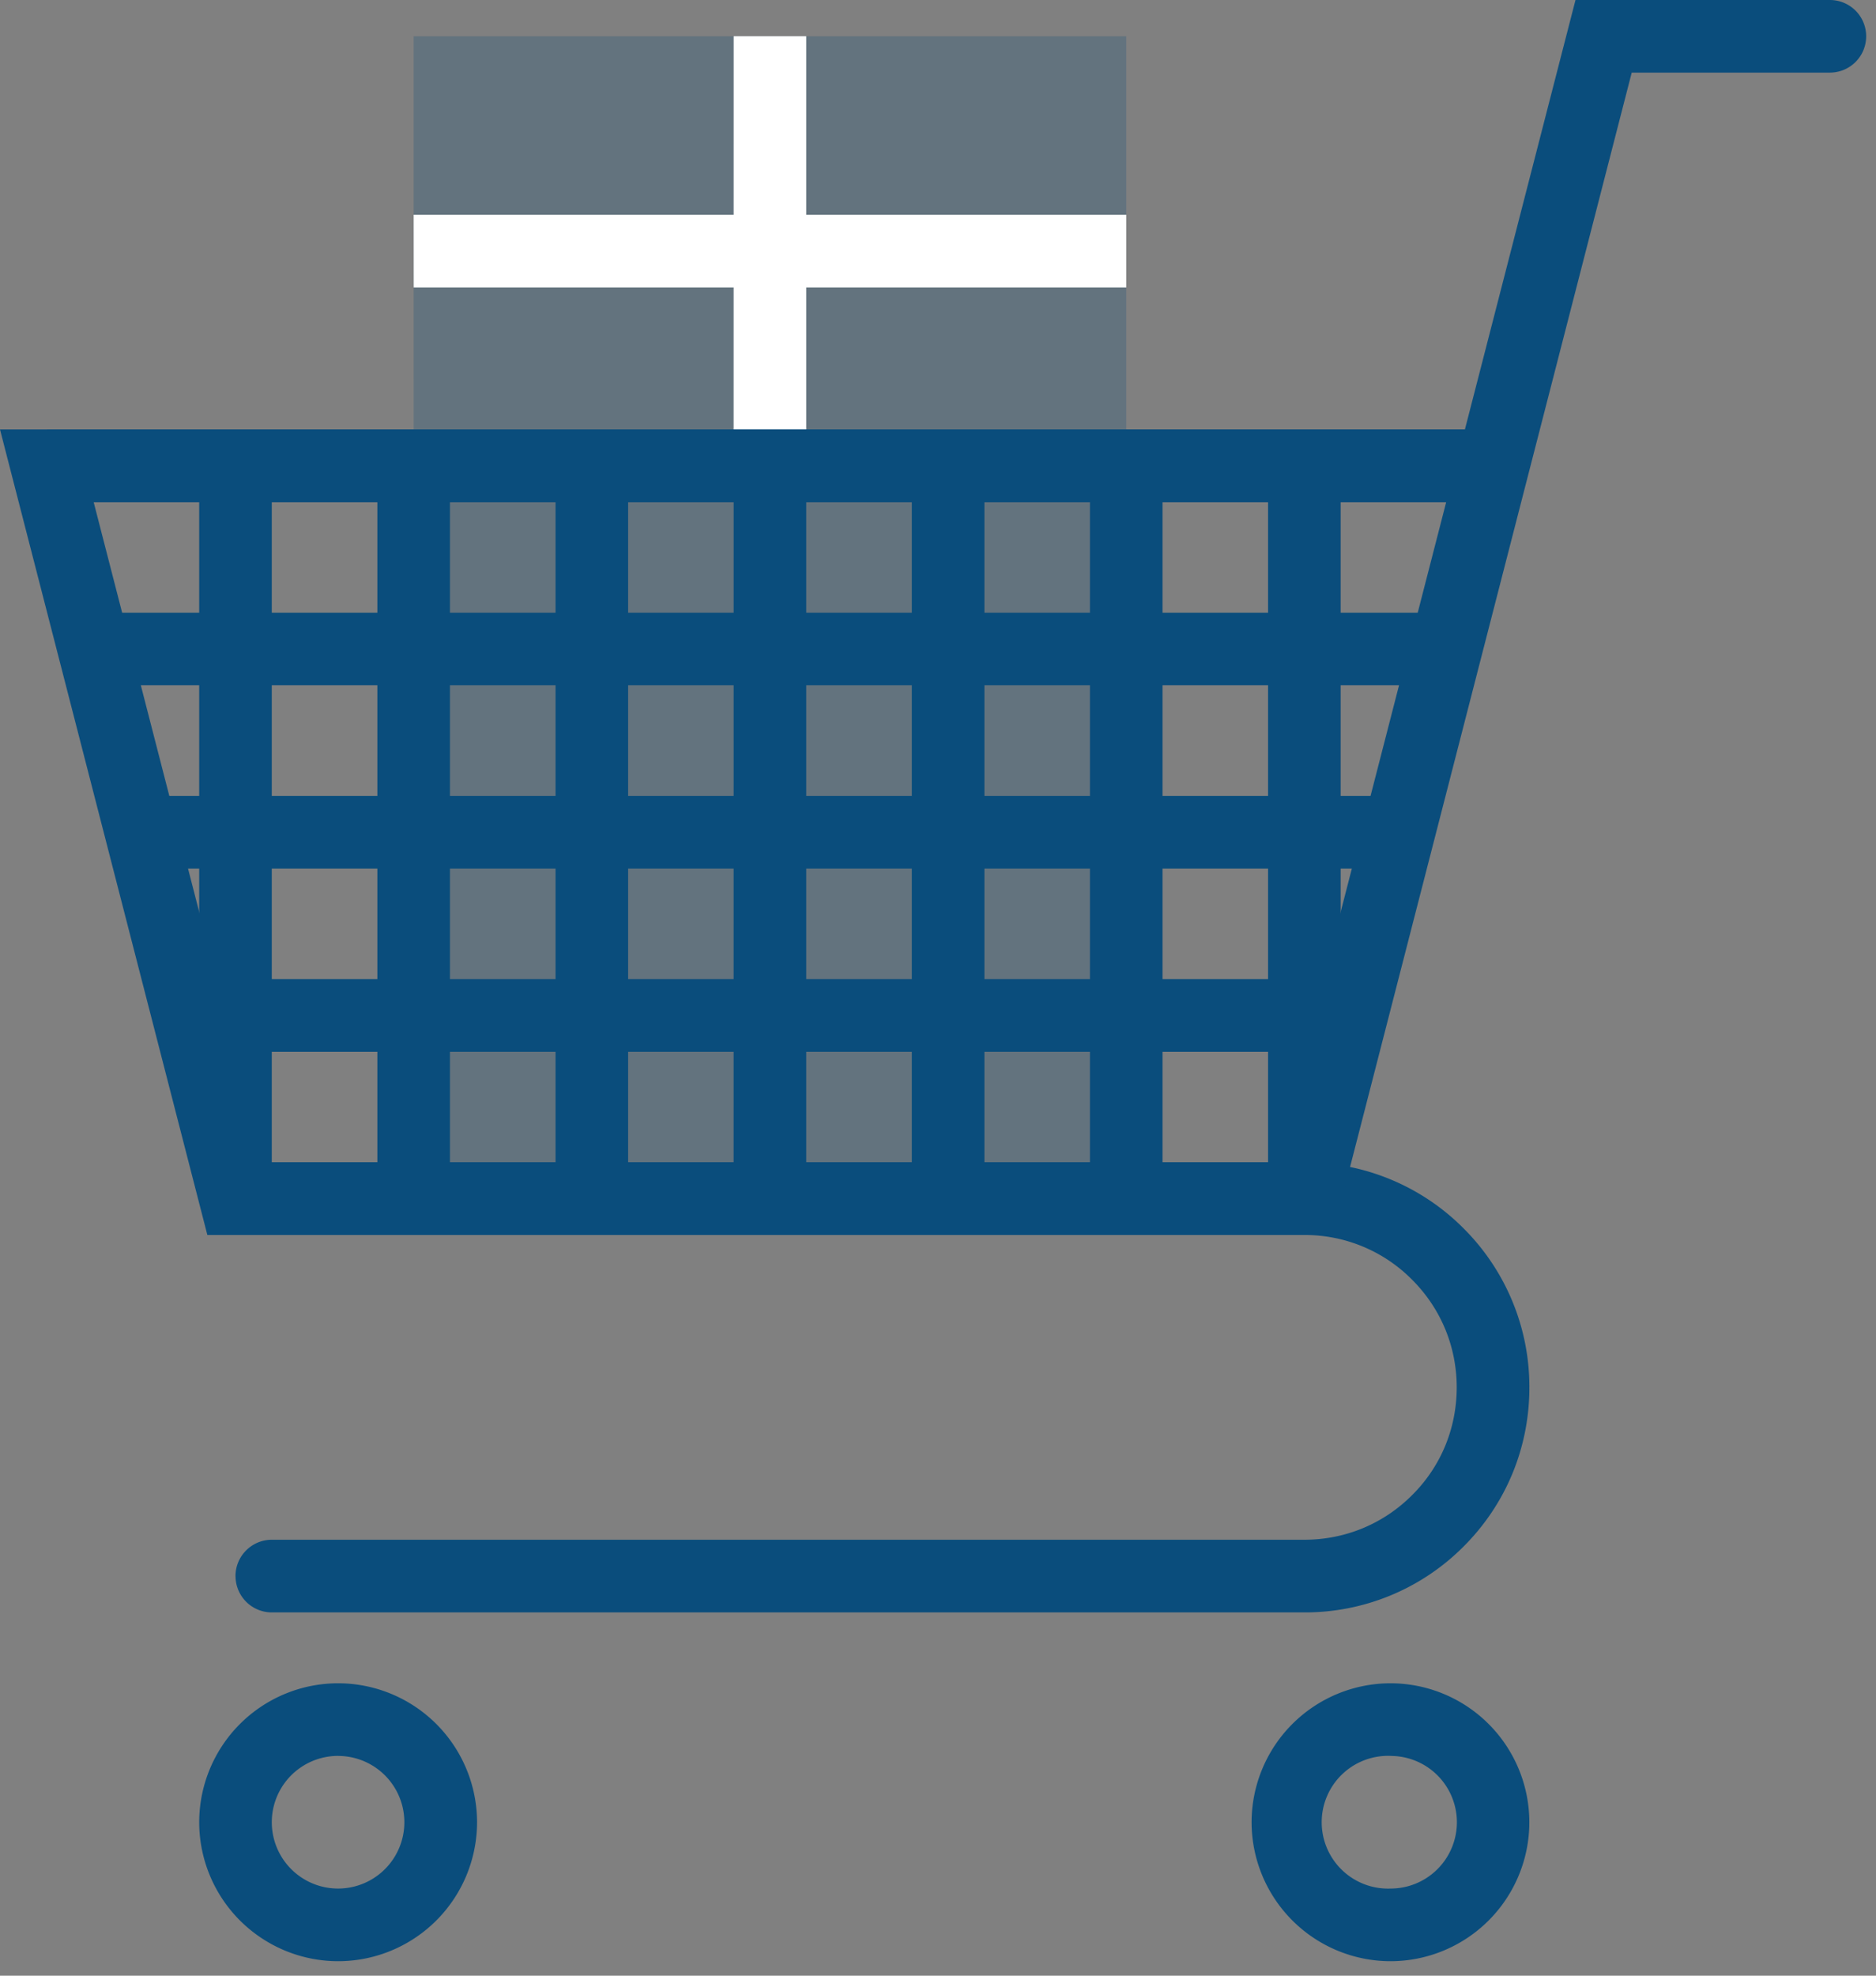 <svg xmlns="http://www.w3.org/2000/svg" width="38" height="40" viewBox="0 0 38 40">
    <rect x="0" y="0" width="38" height="40" fill="#808080" stroke="none"/>
    <g fill="none" fill-rule="evenodd">
        <path fill="#0A4D7C" fill-opacity=".24" d="M8.38 24.269h14.434V.735H8.379z"/>
        <path fill="#FFF" d="M8.38 5.819h14.434V4.348H8.379z"/>
        <path fill="#FFF" d="M14.86 9.43h1.471V.734h-1.47z"/>
        <path fill="#0A4D7C" d="M4.77 31.91c0-.406.33-.736.736-.736H26.42c.826 0 1.601-.32 2.183-.903.584-.579.904-1.355.904-2.182 0-.823-.32-1.597-.904-2.18a3.053 3.053 0 0 0-2.183-.905H4.771v-1.47h21.65a4.53 4.53 0 0 1 3.224 1.335 4.531 4.531 0 0 1 1.334 3.22c0 1.22-.474 2.365-1.335 3.224a4.529 4.529 0 0 1-3.223 1.332H5.506a.735.735 0 0 1-.735-.735z"/>
        <path fill="#0A4D7C" d="M5.34 23.533h20.511l3.443-13.368H1.897l3.444 13.368zm-1.14 1.47L0 8.695h29.673L31.913 0h5.153a.735.735 0 0 1 0 1.47h-4.014l-6.06 23.534H4.2zM6.849 35.55a1.342 1.342 0 1 0-.001 2.686 1.342 1.342 0 0 0 0-2.685zm0 4.157a2.817 2.817 0 0 1-2.814-2.815A2.816 2.816 0 0 1 6.85 34.08a2.816 2.816 0 0 1 2.813 2.812 2.816 2.816 0 0 1-2.813 2.815zM28.168 35.55a1.344 1.344 0 1 0 0 2.686 1.341 1.341 0 1 0 0-2.685zm0 4.157a2.818 2.818 0 0 1-2.816-2.815 2.817 2.817 0 0 1 2.816-2.812 2.815 2.815 0 0 1 2.81 2.812 2.815 2.815 0 0 1-2.81 2.815z"/>
        <path fill="#0A4D7C" d="M4.035 24.269h1.47V9.429h-1.47zM7.644 24.269h1.47V9.429h-1.47zM11.253 24.269h1.47V9.429h-1.47zM14.86 24.269h1.471V9.429h-1.47zM18.47 24.269h1.47V9.429h-1.47zM22.078 24.269h1.47V9.429h-1.47zM25.686 24.269h1.47V9.429h-1.47z"/>
        <path fill="#0A4D7C" d="M4.77 25.004h21.651v-1.47H4.771zM3.815 21.295h23.563v-1.471H3.815zM2.86 17.584h25.472v-1.47H2.86zM1.904 13.875h27.384v-1.47H1.904zM.949 10.165h29.294v-1.47H.95z"/>
    </g>
</svg>
